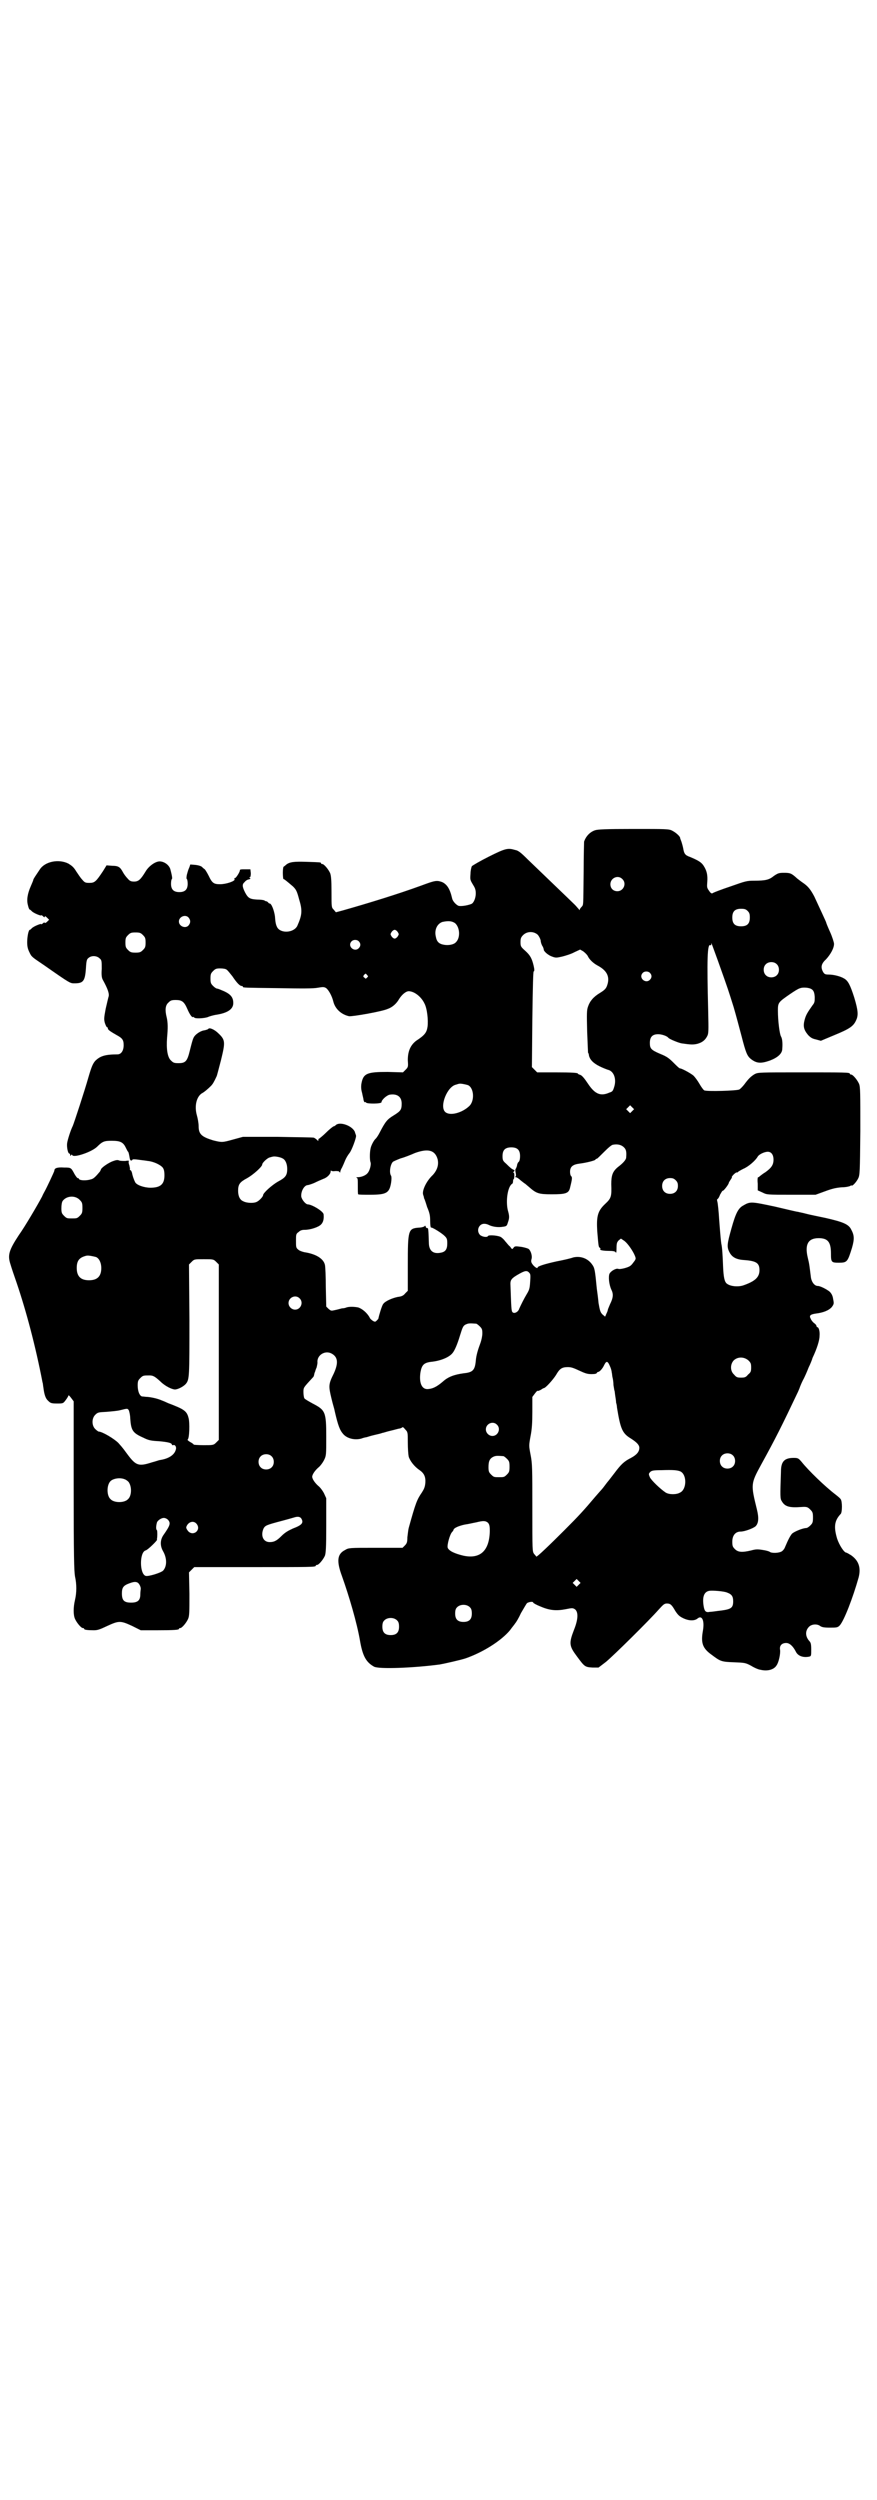 <?xml version="1.0" standalone="no"?>
<!DOCTYPE svg PUBLIC "-//W3C//DTD SVG 20010904//EN"
 "http://www.w3.org/TR/2001/REC-SVG-20010904/DTD/svg10.dtd">
<svg version="1.0" xmlns="http://www.w3.org/2000/svg"
 width="1000pt" height="2850pt" viewBox="0 0 1000 2850"
 preserveAspectRatio="xMidYMid meet">
<g transform="translate(0,2850) scale(0.5,-0.5)"
fill="#000000" stroke="none">
<path d="M1357 3807 c-12 -4 -21 -14 -25 -26 0 -2 -1 -33 -1 -69 -1 -81 0 -74
-5 -80 -2 -2 -4 -5 -4 -6 0 -2 -1 -1 -2 1 -2 2 -6 7 -9 10 -7 7 -79 76 -108
104 -14 14 -21 20 -28 21 -17 5 -22 4 -60 -15 -20 -10 -37 -20 -39 -22 -1 -2
-3 -10 -3 -17 -1 -13 -1 -14 5 -24 5 -8 7 -12 7 -21 0 -11 -5 -22 -10 -24 -10
-4 -26 -6 -30 -4 -6 3 -13 11 -14 17 -5 22 -12 32 -23 37 -12 4 -15 4 -47 -8
-52 -19 -120 -40 -180 -57 l-15 -4 -5 6 c-5 5 -5 5 -5 40 0 28 -1 37 -3 43 -4
9 -14 21 -18 21 -2 0 -3 1 -3 2 0 2 -1 2 -32 3 -29 1 -40 0 -48 -7 -2 -2 -5
-4 -5 -4 -1 0 -2 -6 -2 -14 0 -8 1 -14 1 -14 2 0 9 -6 22 -17 7 -7 9 -10 14
-29 8 -26 7 -36 -4 -61 -8 -16 -38 -18 -46 -3 -3 6 -4 11 -5 25 -2 14 -8 29
-12 29 -1 0 -3 1 -3 2 -1 1 -2 2 -4 3 -2 0 -4 1 -5 2 -2 1 -9 2 -17 2 -16 1
-20 3 -27 16 -7 14 -7 19 -1 24 2 3 7 6 10 6 3 1 4 2 2 3 -2 2 -2 2 0 2 1 0 2
3 2 9 l-1 9 -10 0 c-13 0 -14 0 -14 -3 -1 -5 -9 -17 -11 -17 -2 0 -2 -1 -1 -3
1 -4 -19 -11 -33 -11 -14 0 -18 2 -26 19 -4 8 -8 14 -9 15 0 0 -3 2 -5 4 -2 3
-8 5 -16 6 l-12 1 -2 -6 c-3 -7 -3 -7 -6 -18 -1 -6 -1 -9 0 -9 1 -1 2 -5 2
-11 0 -13 -6 -19 -19 -19 -13 0 -19 6 -19 19 0 6 1 10 2 11 1 0 1 5 -3 20 -2
11 -14 20 -25 20 -10 0 -25 -11 -32 -23 -11 -18 -16 -23 -26 -23 -7 0 -10 1
-15 7 -4 4 -9 11 -11 15 -6 11 -10 14 -24 14 l-13 1 -8 -13 c-16 -24 -19 -27
-31 -27 -10 0 -11 1 -17 8 -3 3 -9 12 -13 18 -6 10 -10 13 -18 18 -22 11 -53
5 -65 -13 -10 -15 -15 -22 -15 -24 0 -1 -3 -8 -6 -15 -7 -16 -10 -31 -6 -44 1
-5 3 -9 4 -9 1 0 3 -2 5 -4 4 -4 21 -11 21 -9 0 1 2 0 4 -2 3 -3 4 -3 4 -1 0
2 2 1 5 -2 l5 -5 -4 -4 c-3 -3 -5 -4 -6 -3 0 1 -2 1 -4 -1 -2 -2 -4 -3 -4 -2
0 2 -17 -5 -21 -9 -2 -2 -4 -4 -5 -4 -3 0 -6 -16 -6 -28 0 -9 1 -15 5 -23 5
-11 6 -11 34 -30 60 -42 59 -41 69 -41 20 0 24 5 26 35 1 17 2 20 6 23 7 6 19
5 25 -1 5 -4 5 -6 5 -24 -1 -15 0 -21 3 -26 11 -20 14 -30 13 -36 -1 -3 -4
-16 -7 -29 -4 -21 -4 -24 -2 -32 2 -6 4 -10 5 -10 1 0 2 -1 2 -3 0 -3 6 -7 20
-15 13 -7 16 -11 16 -23 0 -13 -6 -21 -14 -21 -29 0 -40 -4 -51 -15 -5 -6 -8
-12 -15 -36 -9 -32 -33 -105 -36 -112 -5 -10 -12 -32 -13 -40 -1 -9 2 -23 5
-23 1 0 2 -2 2 -3 0 -3 0 -3 2 -1 1 2 2 2 3 0 4 -6 43 7 56 19 13 13 17 14 34
14 19 0 26 -3 32 -16 2 -4 4 -8 5 -9 1 0 2 -5 3 -10 1 -7 2 -10 4 -10 2 0 3 1
3 2 0 1 6 1 13 0 6 -1 17 -2 22 -3 12 -1 28 -8 34 -15 3 -4 4 -9 4 -18 0 -20
-9 -28 -32 -28 -14 0 -32 6 -35 13 -3 6 -6 15 -7 21 -1 3 -2 6 -4 6 -1 1 -1 2
-1 2 1 0 0 4 -1 9 -2 5 -2 9 -1 10 0 1 -3 1 -8 0 -5 0 -11 0 -14 1 -4 2 -8 1
-16 -2 -10 -4 -26 -15 -26 -19 0 0 -1 -2 -2 -4 -10 -12 -15 -17 -21 -18 -9 -3
-25 -3 -27 1 0 1 -1 2 -3 2 -1 0 -4 4 -7 9 -8 15 -8 15 -24 15 -15 1 -22 -1
-22 -7 0 -2 -18 -40 -22 -47 -1 -2 -4 -7 -6 -12 -10 -19 -40 -70 -53 -88 -23
-35 -26 -46 -19 -67 2 -7 8 -25 14 -42 22 -65 43 -144 59 -227 1 -2 1 -7 2
-12 2 -16 5 -25 11 -30 5 -5 7 -6 20 -6 14 0 14 0 20 8 3 4 6 9 6 10 0 2 3 -1
6 -5 l6 -8 0 -192 c0 -163 1 -195 3 -207 4 -18 4 -37 0 -54 -4 -17 -4 -34 0
-43 4 -9 14 -21 18 -21 2 0 3 -1 3 -2 0 -2 8 -3 22 -3 9 0 14 2 31 10 26 12
30 12 56 0 l20 -10 38 0 c39 0 49 1 49 3 0 1 1 2 3 2 4 0 14 12 18 21 3 7 3
16 3 57 l-1 49 6 6 6 6 133 0 c131 0 144 0 144 3 0 1 1 2 3 2 4 0 14 12 18 21
2 6 3 17 3 69 l0 62 -5 11 c-3 6 -9 14 -13 17 -8 7 -14 16 -14 21 0 5 6 14 14
21 4 3 10 11 13 17 5 10 5 12 5 53 0 57 -2 61 -31 76 -9 5 -18 10 -19 12 -1 2
-2 8 -2 14 0 11 0 10 22 34 1 1 2 3 2 4 1 3 1 6 2 7 0 1 1 2 1 3 0 0 1 4 3 8
1 4 2 9 2 11 -2 17 17 29 32 21 15 -8 16 -22 5 -46 -12 -24 -12 -28 -5 -57 3
-13 7 -25 7 -27 8 -35 12 -45 20 -54 9 -10 26 -14 41 -10 5 2 10 3 11 3 1 0 9
3 18 5 9 2 17 4 19 5 2 0 10 3 19 5 9 2 18 5 21 5 3 1 5 2 6 3 0 1 3 -1 6 -5
6 -6 6 -7 6 -30 0 -13 1 -27 2 -32 3 -10 13 -23 25 -31 10 -7 14 -15 13 -29
-1 -10 -3 -14 -8 -22 -11 -16 -14 -23 -30 -81 -1 -4 -2 -13 -3 -21 0 -11 -1
-14 -6 -19 l-5 -5 -62 0 c-59 0 -61 0 -69 -5 -18 -9 -20 -25 -7 -60 16 -45 34
-106 41 -147 6 -35 14 -49 32 -59 11 -6 90 -3 150 5 11 2 47 10 59 14 40 14
81 40 101 64 5 7 11 14 12 16 2 2 8 12 13 23 6 10 12 21 14 23 5 3 14 4 14 1
0 -1 7 -5 17 -9 21 -9 36 -10 57 -6 15 3 16 3 21 0 8 -6 8 -22 -2 -47 -12 -31
-11 -37 7 -61 17 -23 18 -24 35 -25 l14 0 17 13 c18 15 98 94 120 119 11 12
13 14 19 14 8 0 11 -3 19 -17 6 -9 9 -12 17 -16 14 -7 27 -7 34 -1 10 8 16 -5
12 -28 -5 -28 -1 -40 20 -55 20 -15 22 -16 51 -17 24 -1 26 -1 39 -8 8 -5 18
-9 21 -9 16 -4 31 0 37 10 5 7 9 26 8 35 -2 10 4 16 14 16 8 0 16 -8 22 -20 5
-10 17 -14 31 -11 4 1 4 3 4 16 0 12 -1 16 -4 19 -10 11 -10 24 -1 33 6 6 18
7 25 2 4 -3 9 -4 22 -4 16 0 18 0 23 5 10 11 30 63 43 109 6 23 0 39 -17 51
-5 3 -10 6 -11 6 -5 0 -16 17 -21 32 -8 27 -6 41 8 56 4 3 4 30 0 34 -1 2 -6
6 -11 10 -25 19 -63 56 -78 75 -7 8 -8 9 -18 9 -21 0 -29 -8 -29 -31 -2 -58
-2 -62 2 -68 7 -12 17 -15 44 -13 13 1 15 0 21 -6 5 -5 6 -7 6 -18 0 -11 -1
-13 -6 -18 -3 -3 -7 -6 -10 -6 -7 0 -27 -8 -32 -13 -4 -5 -8 -12 -16 -31 -1
-3 -4 -7 -7 -9 -6 -4 -23 -5 -28 -1 -1 1 -8 3 -15 4 -12 2 -16 2 -27 -1 -21
-5 -30 -4 -37 3 -5 5 -6 7 -6 17 0 14 7 23 19 23 9 0 28 7 34 12 7 7 8 19 3
39 -14 57 -14 58 10 102 33 60 47 88 84 166 2 5 4 9 4 10 0 0 3 8 7 16 4 7 10
21 13 29 4 8 8 18 9 22 10 21 16 40 16 50 1 11 -2 20 -5 20 -1 0 -2 1 -2 3 0
1 -2 4 -5 6 -3 2 -7 7 -8 10 -4 7 -2 10 11 12 17 2 30 7 37 15 5 7 5 8 3 18
-1 8 -4 13 -8 17 -6 5 -21 13 -27 13 -8 0 -15 10 -16 22 -3 23 -3 27 -7 43 -7
30 1 44 25 44 21 0 28 -9 28 -35 0 -20 1 -21 18 -21 19 0 20 2 30 34 6 21 5
29 -2 42 -6 12 -19 17 -58 26 -19 4 -39 8 -46 10 -7 2 -14 3 -17 4 -3 0 -27 6
-53 12 -52 11 -56 12 -71 3 -12 -6 -18 -17 -28 -53 -10 -36 -11 -42 -4 -55 6
-11 16 -16 34 -17 27 -2 34 -7 34 -23 0 -16 -10 -25 -35 -34 -13 -5 -31 -3
-39 3 -6 4 -8 16 -9 39 -1 25 -2 44 -4 52 -1 7 -2 16 -5 56 -1 18 -3 36 -4 40
-1 3 -1 6 0 6 1 0 4 4 6 10 3 5 5 9 6 9 2 -1 14 15 14 18 0 1 2 4 4 7 2 3 4 6
3 6 -1 0 1 3 4 6 3 3 6 5 7 5 1 -1 2 0 3 1 1 1 6 4 12 7 12 5 28 19 33 28 3 5
15 11 23 11 8 0 13 -7 13 -18 0 -12 -5 -19 -19 -29 -7 -4 -12 -9 -13 -9 0 -1
-1 -2 -3 -2 -1 0 -2 -4 -1 -15 l0 -15 11 -5 c10 -5 10 -5 65 -5 l56 0 22 8
c16 6 25 8 38 9 9 0 17 2 19 3 1 1 3 2 3 1 2 -2 11 8 15 16 4 8 4 14 5 108 0
88 0 101 -3 108 -4 9 -14 21 -18 21 -2 0 -3 1 -3 2 0 3 -12 3 -110 3 -97 0
-99 0 -107 -4 -8 -5 -13 -9 -24 -24 -4 -5 -9 -10 -11 -11 -5 -3 -75 -5 -80 -2
-2 1 -7 8 -11 15 -4 7 -10 15 -13 18 -5 5 -27 17 -31 17 -2 0 -8 6 -15 13 -10
10 -15 14 -30 20 -21 9 -24 12 -24 25 0 14 6 20 19 20 8 0 20 -4 23 -8 2 -3
24 -12 31 -13 21 -3 26 -3 35 -1 11 3 18 8 23 18 3 6 3 12 2 57 -3 118 -2 154
5 150 1 -1 2 0 2 2 0 3 1 3 1 1 1 -2 7 -19 14 -38 25 -70 24 -68 36 -106 5
-17 13 -47 18 -66 10 -39 13 -46 22 -53 13 -10 23 -10 43 -3 18 7 28 16 28 27
1 13 0 23 -3 28 -3 5 -7 35 -7 59 0 18 1 19 27 37 22 15 25 16 39 15 13 -2 17
-6 18 -21 0 -10 0 -13 -5 -19 -12 -17 -15 -22 -18 -33 -4 -15 -2 -23 8 -35 6
-6 9 -8 18 -10 l11 -3 31 13 c34 14 43 20 49 33 6 12 5 23 -4 53 -9 28 -14 38
-23 43 -8 5 -24 9 -35 9 -8 0 -10 1 -13 6 -6 11 -4 19 7 29 10 11 18 25 18 35
0 3 -4 16 -9 27 -5 11 -9 21 -9 22 0 1 -15 33 -27 59 -9 17 -15 24 -27 32 -3
2 -8 6 -12 9 -13 12 -16 13 -30 13 -12 0 -14 -1 -23 -7 -11 -9 -19 -11 -45
-11 -17 0 -20 -1 -54 -13 -21 -7 -39 -14 -40 -15 -3 -2 -5 -1 -9 5 -5 7 -5 8
-4 21 1 15 -1 25 -9 37 -5 7 -11 11 -30 19 -12 4 -14 8 -16 20 -1 5 -3 12 -4
15 -1 3 -3 7 -3 9 -1 4 -10 12 -18 16 -7 4 -14 4 -88 4 -65 0 -82 -1 -88 -3z
m62 -111 c11 -10 3 -28 -11 -28 -9 0 -16 6 -16 16 0 14 17 22 27 12z m286 -73
c4 -4 5 -7 5 -15 0 -14 -6 -20 -20 -20 -14 0 -20 6 -20 20 0 14 6 20 20 20 8
0 11 -1 15 -5z m-1275 -15 c5 -6 5 -12 0 -18 -7 -8 -22 -2 -22 9 0 11 15 17
22 9z m608 -13 c11 -10 12 -33 2 -43 -5 -6 -18 -8 -28 -6 -11 2 -16 7 -18 18
-4 16 3 30 15 34 14 3 22 2 29 -3z m-131 -20 c3 -5 3 -5 0 -10 -2 -3 -5 -5 -7
-5 -2 0 -5 2 -7 5 -3 5 -3 5 0 10 2 3 5 5 7 5 2 0 5 -2 7 -5z m319 -6 c3 -3 6
-9 7 -13 0 -4 2 -10 4 -13 2 -3 3 -7 3 -8 0 -4 10 -13 19 -16 8 -3 10 -3 23 0
8 2 21 6 28 10 l13 6 7 -4 c4 -3 8 -7 10 -10 4 -9 13 -17 22 -22 21 -11 28
-24 24 -41 -3 -11 -5 -14 -18 -22 -15 -9 -23 -19 -27 -31 -3 -8 -3 -16 -2 -57
1 -26 2 -48 2 -48 1 -1 2 -4 2 -6 2 -10 10 -18 24 -25 8 -4 16 -7 19 -8 14 -3
20 -21 15 -38 -3 -10 -4 -12 -11 -14 -20 -9 -33 -4 -49 20 -8 12 -13 18 -17
20 -3 1 -6 2 -6 3 0 2 -12 3 -52 3 l-41 0 -6 6 -6 6 1 109 c1 79 2 109 3 109
2 1 2 4 0 13 -4 17 -8 24 -19 34 -10 9 -11 10 -11 20 0 8 1 11 6 16 9 9 24 9
33 1z m-900 -1 c5 -5 6 -7 6 -17 0 -10 -1 -12 -6 -17 -5 -5 -7 -6 -17 -6 -10
0 -12 1 -17 6 -5 5 -6 7 -6 17 0 10 1 12 6 17 5 5 7 6 17 6 10 0 12 -1 17 -6z
m492 -14 c5 -5 5 -11 0 -16 -10 -10 -27 5 -16 16 4 4 12 4 16 0z m953 -52 c7
-6 7 -19 1 -25 -6 -7 -19 -7 -25 -1 -7 6 -7 19 -1 25 6 7 19 7 25 1z m-1254
-13 c3 -2 8 -9 13 -15 10 -15 17 -22 21 -22 2 0 3 -1 3 -2 0 -2 2 -2 81 -3 56
-1 80 -1 90 1 12 2 14 2 19 -1 6 -5 13 -18 16 -30 4 -17 18 -30 36 -34 8 -1
77 11 89 17 11 4 20 13 25 22 7 11 16 18 22 18 13 0 29 -13 36 -28 6 -11 9
-38 7 -53 -2 -13 -6 -19 -26 -32 -13 -10 -19 -24 -19 -44 1 -15 1 -16 -5 -22
l-6 -6 -35 1 c-47 0 -56 -3 -60 -28 -1 -8 0 -14 2 -21 1 -6 3 -12 3 -15 1 -3
2 -6 3 -5 1 1 2 0 3 -1 2 -3 35 -3 35 1 0 5 11 15 18 17 17 3 28 -4 28 -20 0
-14 -2 -17 -18 -27 -15 -9 -19 -14 -32 -39 -3 -6 -7 -12 -9 -14 -4 -3 -11 -16
-12 -23 -2 -9 -2 -26 0 -31 2 -5 -2 -20 -7 -25 -4 -5 -14 -9 -22 -9 -4 0 -5
-1 -3 -1 3 -1 3 -3 3 -19 0 -10 0 -19 1 -19 0 -1 13 -1 27 -1 38 0 44 4 48 28
1 7 1 13 0 15 -5 7 -2 26 4 32 1 1 10 5 18 8 8 2 23 8 32 12 30 11 46 7 52
-14 3 -13 -1 -25 -11 -36 -15 -14 -25 -36 -22 -45 1 -3 2 -6 2 -8 1 -1 4 -10
7 -20 6 -14 7 -20 7 -32 0 -9 1 -15 2 -15 1 2 24 -12 31 -19 5 -5 6 -7 6 -17
0 -13 -4 -19 -14 -21 -18 -4 -28 4 -28 23 -1 29 -1 34 -4 33 -1 0 -3 1 -3 3
-1 3 -2 3 -3 1 -1 -1 -7 -3 -13 -3 -24 -2 -25 -5 -25 -85 l0 -59 -6 -6 c-4 -5
-8 -7 -17 -8 -14 -3 -29 -10 -33 -16 -3 -3 -10 -27 -11 -33 0 -1 -2 -3 -4 -5
-3 -3 -4 -3 -8 -1 -3 2 -7 5 -8 8 -6 11 -17 20 -26 23 -10 2 -21 2 -27 0 -2
-1 -6 -2 -10 -2 -4 -1 -11 -3 -16 -4 -9 -2 -9 -2 -15 3 l-5 5 -1 44 c0 24 -1
47 -2 51 -3 14 -20 25 -47 29 -4 1 -11 3 -14 6 -5 4 -5 6 -5 20 0 14 0 16 6
20 4 4 8 5 14 5 13 0 31 6 37 12 5 5 7 12 6 23 0 7 -27 23 -36 23 -5 0 -14 11
-15 18 -1 12 7 26 15 26 1 0 8 2 15 5 6 3 15 7 20 9 9 3 17 11 17 17 0 2 1 3
1 2 1 -1 5 -2 9 -1 6 0 9 0 10 -2 2 -2 2 -2 2 0 0 2 2 7 4 10 2 4 5 11 7 16 2
5 6 12 10 17 5 6 15 33 15 39 0 2 -2 6 -3 10 -7 14 -34 23 -43 15 -2 -2 -4 -3
-5 -3 -1 0 -9 -6 -17 -14 -8 -8 -16 -14 -16 -14 -1 0 -2 -1 -2 -3 0 -3 0 -3
-3 0 -2 2 -5 4 -7 5 -2 1 -39 1 -83 2 l-79 0 -22 -6 c-25 -7 -26 -7 -46 -2
-26 8 -33 14 -33 32 0 7 -2 18 -4 25 -6 21 -1 42 11 50 6 3 15 11 21 17 4 4 7
9 13 22 1 2 5 18 10 37 10 41 10 46 -6 61 -9 9 -21 14 -23 10 -1 -1 -4 -2 -8
-3 -10 -1 -23 -10 -26 -18 -2 -4 -5 -16 -8 -28 -6 -25 -10 -29 -26 -29 -10 0
-12 1 -17 6 -8 7 -11 26 -9 52 2 21 2 35 -1 47 -4 16 -3 27 4 33 5 5 7 6 17 6
14 0 19 -4 26 -20 6 -14 11 -20 13 -19 1 1 2 0 3 -1 2 -3 22 -2 31 1 4 2 12 4
17 5 28 4 41 13 41 27 0 13 -6 20 -21 27 -7 3 -14 6 -16 6 -2 0 -6 3 -9 6 -5
5 -6 7 -6 17 0 10 1 12 6 17 5 5 7 6 16 6 7 0 13 -1 15 -3z m965 -7 c5 -5 5
-11 0 -16 -10 -10 -27 5 -16 16 4 4 12 4 16 0z m-645 -5 c3 -3 3 -3 0 -6 -3
-3 -3 -3 -6 0 -3 2 -3 3 -1 6 4 4 4 4 7 0z m230 -251 c14 -6 16 -36 3 -48 -17
-16 -45 -23 -55 -13 -13 13 5 58 25 62 3 1 6 2 7 2 3 1 13 -1 20 -3z m375 -59
l-5 -5 -4 4 -5 5 4 4 5 5 4 -4 5 -5 -4 -4z m-19 -83 c5 -5 6 -10 5 -23 0 -5
-7 -13 -19 -22 -12 -10 -15 -19 -15 -39 1 -28 0 -32 -14 -45 -17 -16 -20 -28
-18 -62 3 -36 3 -36 6 -38 2 -2 2 -3 1 -3 -1 0 -1 -1 1 -2 2 -1 9 -2 17 -2 12
0 15 -1 17 -3 1 -3 2 -1 2 9 0 11 1 14 5 18 l5 4 6 -4 c7 -4 18 -19 24 -31 5
-11 5 -11 -2 -20 -5 -7 -8 -9 -18 -12 -7 -2 -14 -3 -16 -2 -5 2 -17 -5 -20
-11 -3 -7 -1 -25 4 -36 5 -10 5 -18 -3 -34 -3 -7 -5 -12 -5 -13 0 -1 -1 -4 -3
-8 l-3 -7 -6 5 c-5 5 -6 9 -9 26 -1 11 -3 26 -4 33 -4 42 -5 47 -10 54 -10 15
-27 21 -44 17 -5 -2 -22 -6 -38 -9 -27 -6 -43 -11 -43 -14 0 -4 -9 3 -12 8 -3
4 -3 7 -2 11 2 5 0 16 -5 22 -1 2 -7 4 -17 6 -15 2 -16 2 -19 -2 -3 -4 -3 -4
-8 3 -4 3 -8 9 -11 12 -2 3 -6 7 -9 9 -5 4 -28 6 -30 3 -2 -4 -13 -2 -18 2 -6
6 -6 15 -1 21 5 6 13 6 21 2 8 -4 21 -6 32 -4 8 1 9 2 11 9 4 11 4 15 0 29 -5
22 0 54 10 60 1 0 2 3 2 6 0 3 1 5 2 5 0 0 1 4 1 8 0 5 -1 7 -2 6 -1 0 -1 1 1
3 2 2 2 3 -1 4 -4 2 -6 3 -17 14 -7 6 -8 8 -8 17 0 14 6 20 20 20 14 0 20 -6
20 -20 0 -6 -1 -11 -3 -13 -2 -1 -4 -6 -4 -9 -1 -3 -2 -6 -3 -7 -1 -1 -1 -5 0
-9 1 -5 1 -8 -1 -9 -1 0 -1 -1 1 -1 2 0 7 -3 11 -7 5 -4 9 -7 9 -7 1 0 5 -4
10 -8 17 -15 22 -17 52 -17 32 0 39 2 42 15 5 20 5 23 3 26 -2 1 -3 6 -3 10 0
12 6 17 22 19 16 2 35 7 36 9 0 1 1 2 3 2 1 0 8 7 17 16 9 9 17 16 20 16 10 2
19 0 25 -6z m-779 -25 c7 -3 11 -13 11 -24 0 -15 -4 -20 -21 -29 -14 -8 -34
-26 -34 -31 0 -3 -8 -12 -14 -15 -7 -4 -24 -3 -31 1 -8 3 -12 12 -12 24 0 15
4 20 21 29 14 8 34 26 34 31 0 4 12 15 17 16 3 1 7 2 8 2 3 1 16 -1 21 -4z
m897 -50 c4 -4 5 -7 5 -13 0 -11 -7 -18 -18 -18 -11 0 -18 7 -18 18 0 11 7 18
18 18 6 0 9 -1 13 -5z m-1359 -45 c5 -5 6 -7 6 -18 0 -11 -1 -13 -6 -18 -6 -6
-7 -6 -18 -6 -11 0 -12 0 -18 6 -5 5 -6 7 -6 17 0 8 1 14 3 17 9 12 29 13 39
2z m37 -130 c7 -3 12 -13 12 -25 0 -19 -9 -28 -28 -28 -19 0 -28 9 -28 28 0
17 6 24 22 28 5 1 14 -1 22 -3z m274 -11 l6 -6 0 -200 0 -200 -6 -6 c-6 -6 -7
-6 -29 -6 -12 0 -22 1 -22 1 0 1 -4 4 -8 6 -5 3 -7 5 -6 6 4 2 5 39 2 49 -4
16 -10 20 -47 34 -4 2 -11 5 -14 6 -9 4 -22 7 -32 8 -4 0 -10 1 -12 1 -6 0
-11 11 -11 25 0 10 1 12 6 17 6 6 7 6 21 6 8 0 12 -2 25 -14 10 -10 26 -18 33
-18 7 0 20 7 25 13 8 10 8 16 8 146 l-1 126 6 6 c6 6 6 6 28 6 21 0 22 0 28
-6z m714 -25 c3 -3 3 -6 2 -21 -1 -15 -2 -18 -8 -28 -6 -10 -13 -24 -17 -33
-2 -7 -11 -12 -15 -8 -3 3 -3 9 -5 65 0 9 3 13 19 22 14 8 19 9 24 3z m-524
-58 c10 -9 3 -26 -10 -26 -8 0 -15 7 -15 15 0 13 16 20 25 11z m403 -58 c1 0
5 -3 8 -6 5 -5 6 -7 6 -16 0 -6 -2 -15 -4 -21 -6 -16 -10 -29 -11 -42 -2 -21
-7 -26 -27 -28 -22 -3 -36 -8 -48 -19 -13 -11 -22 -16 -33 -17 -15 -2 -22 14
-18 39 3 16 8 21 24 23 21 2 41 10 49 20 5 6 11 20 17 40 6 19 7 23 15 26 5 2
8 2 22 1z m621 -84 c5 -5 6 -7 6 -16 0 -9 -1 -11 -7 -16 -5 -6 -7 -7 -16 -7
-9 0 -11 1 -16 7 -9 8 -9 23 -1 32 9 9 24 9 34 0z m-316 -13 c2 -4 4 -11 4
-14 1 -3 1 -9 2 -12 1 -4 2 -11 2 -17 1 -6 2 -12 2 -12 1 -1 1 -6 2 -12 1 -6
2 -13 2 -16 1 -3 2 -8 2 -11 8 -49 12 -59 32 -71 14 -9 19 -15 19 -21 0 -9 -6
-16 -19 -23 -16 -8 -23 -15 -38 -35 -7 -9 -13 -17 -14 -18 -1 -1 -4 -5 -7 -9
-3 -4 -6 -8 -7 -9 -1 -1 -8 -9 -15 -17 -27 -32 -38 -44 -71 -77 -31 -31 -63
-62 -64 -60 0 0 -2 3 -5 6 -4 6 -4 6 -4 105 0 89 0 101 -4 121 -4 21 -4 21 0
43 3 15 4 30 4 55 l0 34 6 8 c3 4 6 7 6 6 0 -1 3 0 7 2 3 2 6 4 7 4 4 0 21 19
28 30 8 14 13 18 27 18 8 0 13 -2 26 -8 13 -6 18 -8 28 -8 8 0 12 1 12 3 1 1
2 2 3 2 3 0 10 7 14 16 5 10 8 9 13 -3z m-1097 -101 c1 -3 3 -11 3 -18 2 -27
5 -33 30 -44 12 -6 17 -7 36 -8 21 -2 29 -4 29 -8 0 -1 1 -1 3 -1 4 2 8 -4 6
-10 -3 -12 -16 -21 -37 -24 -1 0 -9 -3 -17 -5 -31 -10 -37 -8 -57 19 -13 18
-15 19 -20 25 -10 10 -37 26 -45 26 -1 0 -5 3 -8 6 -8 8 -8 24 0 32 6 6 7 6
26 7 11 1 25 2 32 4 16 4 16 4 19 -1z m839 -32 c10 -9 3 -26 -10 -26 -8 0 -15
7 -15 15 0 13 16 20 25 11z m538 -70 c7 -6 7 -19 1 -25 -6 -7 -19 -7 -25 -1
-7 6 -7 19 -1 25 6 7 19 7 25 1z m-1052 -2 c7 -6 7 -19 1 -25 -6 -7 -19 -7
-25 -1 -7 6 -7 19 -1 25 6 7 19 7 25 1z m529 0 c1 0 5 -3 8 -6 5 -5 6 -7 6
-18 0 -11 -1 -13 -6 -18 -6 -6 -7 -6 -18 -6 -11 0 -12 0 -18 6 -5 5 -6 7 -6
17 0 14 3 20 12 24 5 2 8 2 22 1z m404 -35 c15 -8 14 -41 -1 -48 -8 -5 -25 -5
-33 0 -12 8 -33 28 -36 35 -3 7 -3 8 1 12 3 3 7 4 25 4 28 1 37 0 44 -3z
m-1267 -18 c3 -1 8 -5 9 -7 7 -11 6 -31 -2 -38 -8 -9 -32 -9 -40 0 -9 8 -9 32
0 41 6 6 22 9 33 4z m402 -89 c6 -10 2 -15 -19 -23 -11 -5 -18 -9 -26 -17 -11
-11 -17 -14 -27 -14 -15 0 -21 15 -14 31 4 7 6 8 44 18 11 3 22 6 25 7 9 3 14
2 17 -2z m-304 -3 c7 -8 5 -13 -11 -36 -7 -11 -7 -24 0 -36 9 -16 9 -34 0 -44
-5 -5 -34 -14 -40 -12 -14 5 -14 54 0 58 5 1 26 22 26 24 0 1 0 2 0 3 1 3 1
18 0 19 -3 2 -2 11 0 18 2 5 11 11 17 10 2 0 6 -2 8 -4z m730 -7 c3 -4 4 -7 4
-19 -1 -45 -22 -64 -60 -56 -21 5 -33 11 -36 18 -2 6 5 31 10 36 2 2 3 4 3 4
0 5 12 10 26 13 8 1 20 4 26 5 16 4 21 4 27 -1z m-665 -2 c12 -14 -7 -30 -19
-17 -3 4 -5 7 -4 10 4 11 16 15 23 7z m872 -139 l-5 -5 -4 4 -5 5 4 4 5 5 4
-4 5 -5 -4 -4z m-1002 0 c2 -3 3 -7 3 -9 0 -2 -1 -7 -1 -13 0 -14 -6 -19 -21
-19 -16 0 -21 5 -21 21 0 13 3 18 17 23 13 5 19 4 23 -3z m1340 -18 c11 -4 14
-9 14 -20 0 -15 -5 -18 -27 -21 -10 -1 -21 -3 -26 -3 -9 -2 -12 1 -14 11 -4
22 0 35 13 37 8 1 33 -1 40 -4z m-586 -34 c3 -3 4 -7 4 -14 0 -13 -6 -19 -19
-19 -13 0 -19 6 -19 19 0 7 1 11 4 14 7 8 23 8 30 0z m-166 -30 c3 -3 4 -7 4
-14 0 -13 -6 -19 -19 -19 -13 0 -19 6 -19 19 0 7 1 11 4 14 7 8 23 8 30 0z"/>
</g>
</svg>
